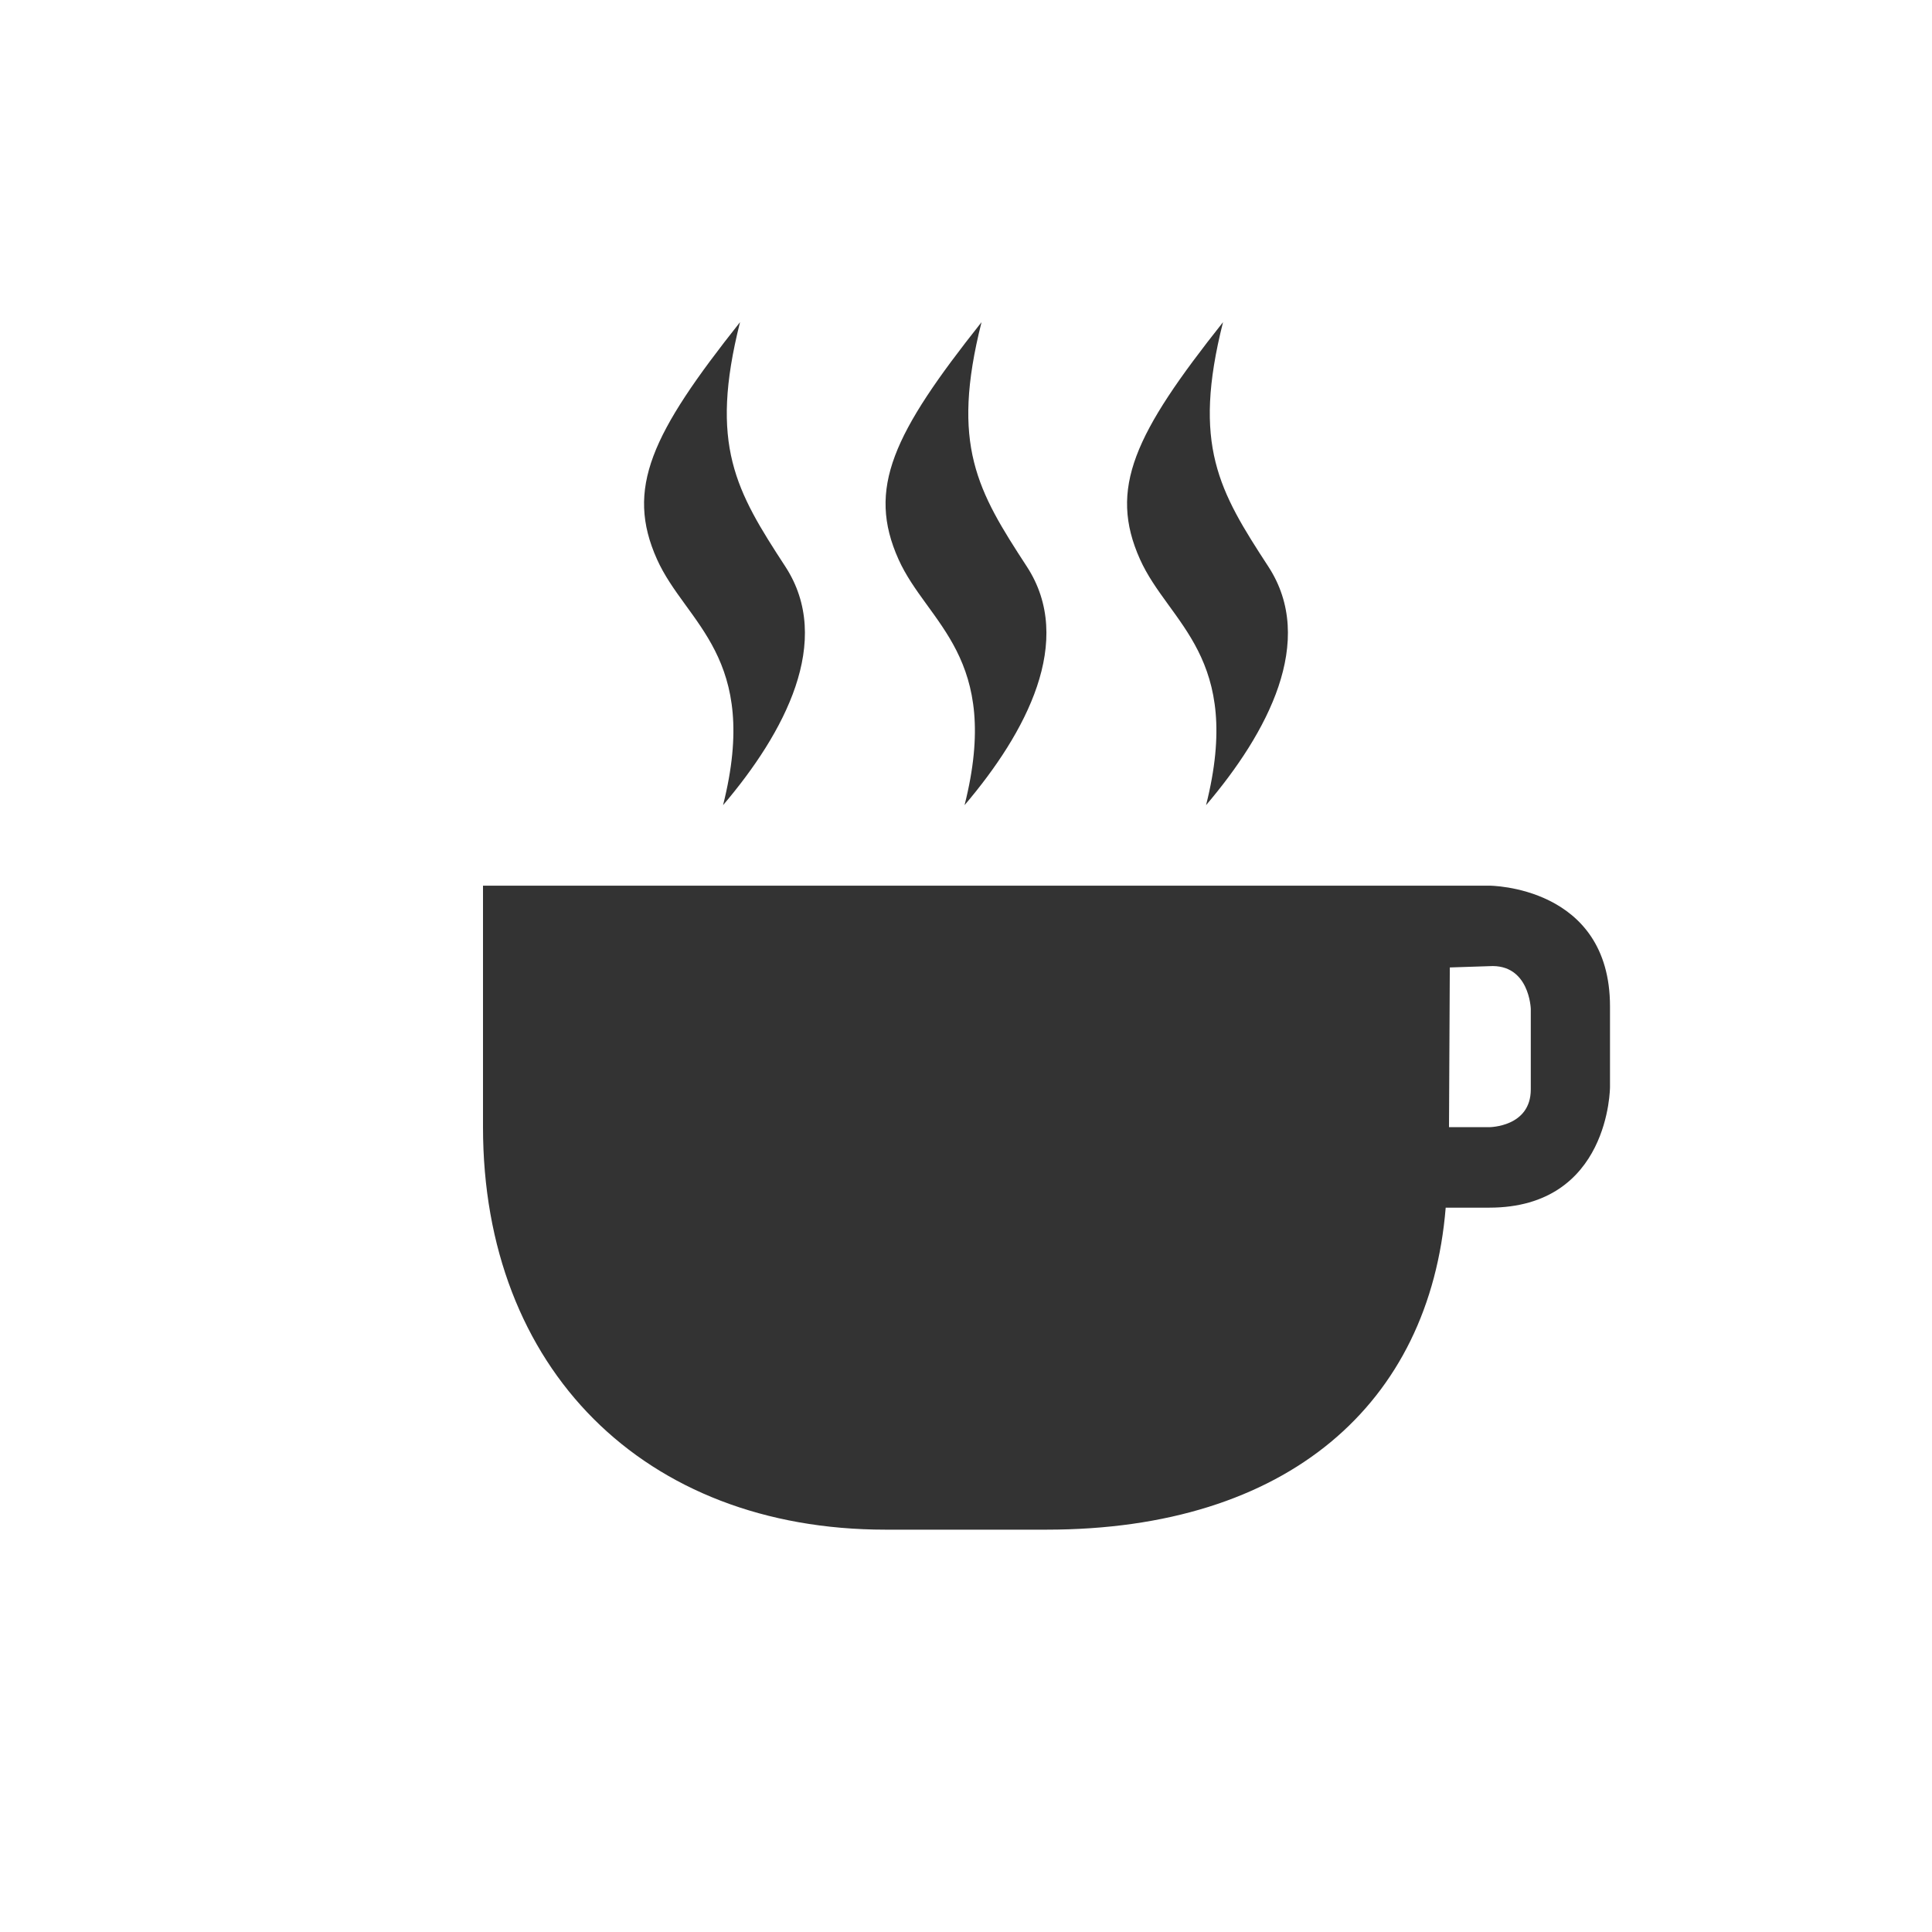 <?xml version='1.0' encoding='UTF-8' standalone='no'?>
<!-- Created with Inkscape (http://www.inkscape.org/) -->

<svg xmlns:cc='http://creativecommons.org/ns#' xmlns:dc='http://purl.org/dc/elements/1.1/' sodipodi:docname='caffeine-cup-full.svg' height='24' id='svg6530' xmlns:inkscape='http://www.inkscape.org/namespaces/inkscape' xmlns:rdf='http://www.w3.org/1999/02/22-rdf-syntax-ns#' xmlns:sodipodi='http://sodipodi.sourceforge.net/DTD/sodipodi-0.dtd' xmlns:svg='http://www.w3.org/2000/svg' version='1.1' inkscape:version='0.91 r' viewBox='0 0 24 24' width='24' xmlns='http://www.w3.org/2000/svg'>
  <defs id='defs6532'/>
  <sodipodi:namedview inkscape:bbox-nodes='true' bordercolor='#666666' borderopacity='1.0' inkscape:current-layer='layer1' inkscape:cx='-72.954516' inkscape:cy='267.19521' inkscape:document-units='px' id='base' inkscape:object-nodes='true' inkscape:object-paths='true' pagecolor='#454d50' inkscape:pageopacity='0' inkscape:pageshadow='2' showgrid='false' inkscape:snap-bbox='true' inkscape:snap-bbox-edge-midpoints='true' inkscape:snap-bbox-midpoints='true' inkscape:snap-smooth-nodes='true' units='px' inkscape:window-height='1024' inkscape:window-maximized='1' inkscape:window-width='1920' inkscape:window-x='0' inkscape:window-y='30' inkscape:zoom='1'>
    <inkscape:grid empspacing='4' id='grid8845' originx='-152' originy='-120' type='xygrid'/>
  </sodipodi:namedview>
  <g inkscape:groupmode='layer' id='layer1' inkscape:label='panel' transform='translate(-152,-908.362)'>
    <path inkscape:connector-curvature='0' d='m 161.193,912.364 c -1.098,1.384 -1.427,2.066 -1.031,2.947 0.359,0.799 1.287,1.206 0.82,3.053 0.766,-0.9 1.375,-2.043 0.773,-2.965 -0.612,-0.938 -0.948,-1.507 -0.562,-3.035 z m 3,0 c -1.098,1.384 -1.427,2.066 -1.031,2.947 0.359,0.799 1.287,1.206 0.82,3.053 0.766,-0.9 1.375,-2.043 0.773,-2.965 -0.612,-0.938 -0.948,-1.507 -0.562,-3.035 z m 3,0 c -1.098,1.384 -1.427,2.066 -1.031,2.947 0.359,0.799 1.287,1.206 0.82,3.053 0.766,-0.9 1.375,-2.043 0.773,-2.965 -0.612,-0.938 -0.948,-1.507 -0.562,-3.035 z m -9.193,7 0,3 c 0,3 2,5 5,5 l 2,0 c 3,0 4.76,-1.566 4.959,-4 l 0.541,0 c 1.5,0 1.5,-1.5 1.5,-1.5 l 0,-1 c 0,-1.5 -1.5,-1.5 -1.5,-1.5 l -0.5,0 -12,0 z m 12.5,1 c 0.5,-0.032 0.516,0.531 0.516,0.531 l 0,1 c 0,0.469 -0.516,0.469 -0.516,0.469 l -0.5,0 0.01,-1.984 0.49,-0.016 z' id='path4274-6' style='color:#000000;fill:#333333;fill-opacity:1;stroke:none'/>
    
  </g>
  <g inkscape:groupmode='layer' id='layer2' inkscape:label='animations' transform='translate(-152,-456)'/>
</svg>
